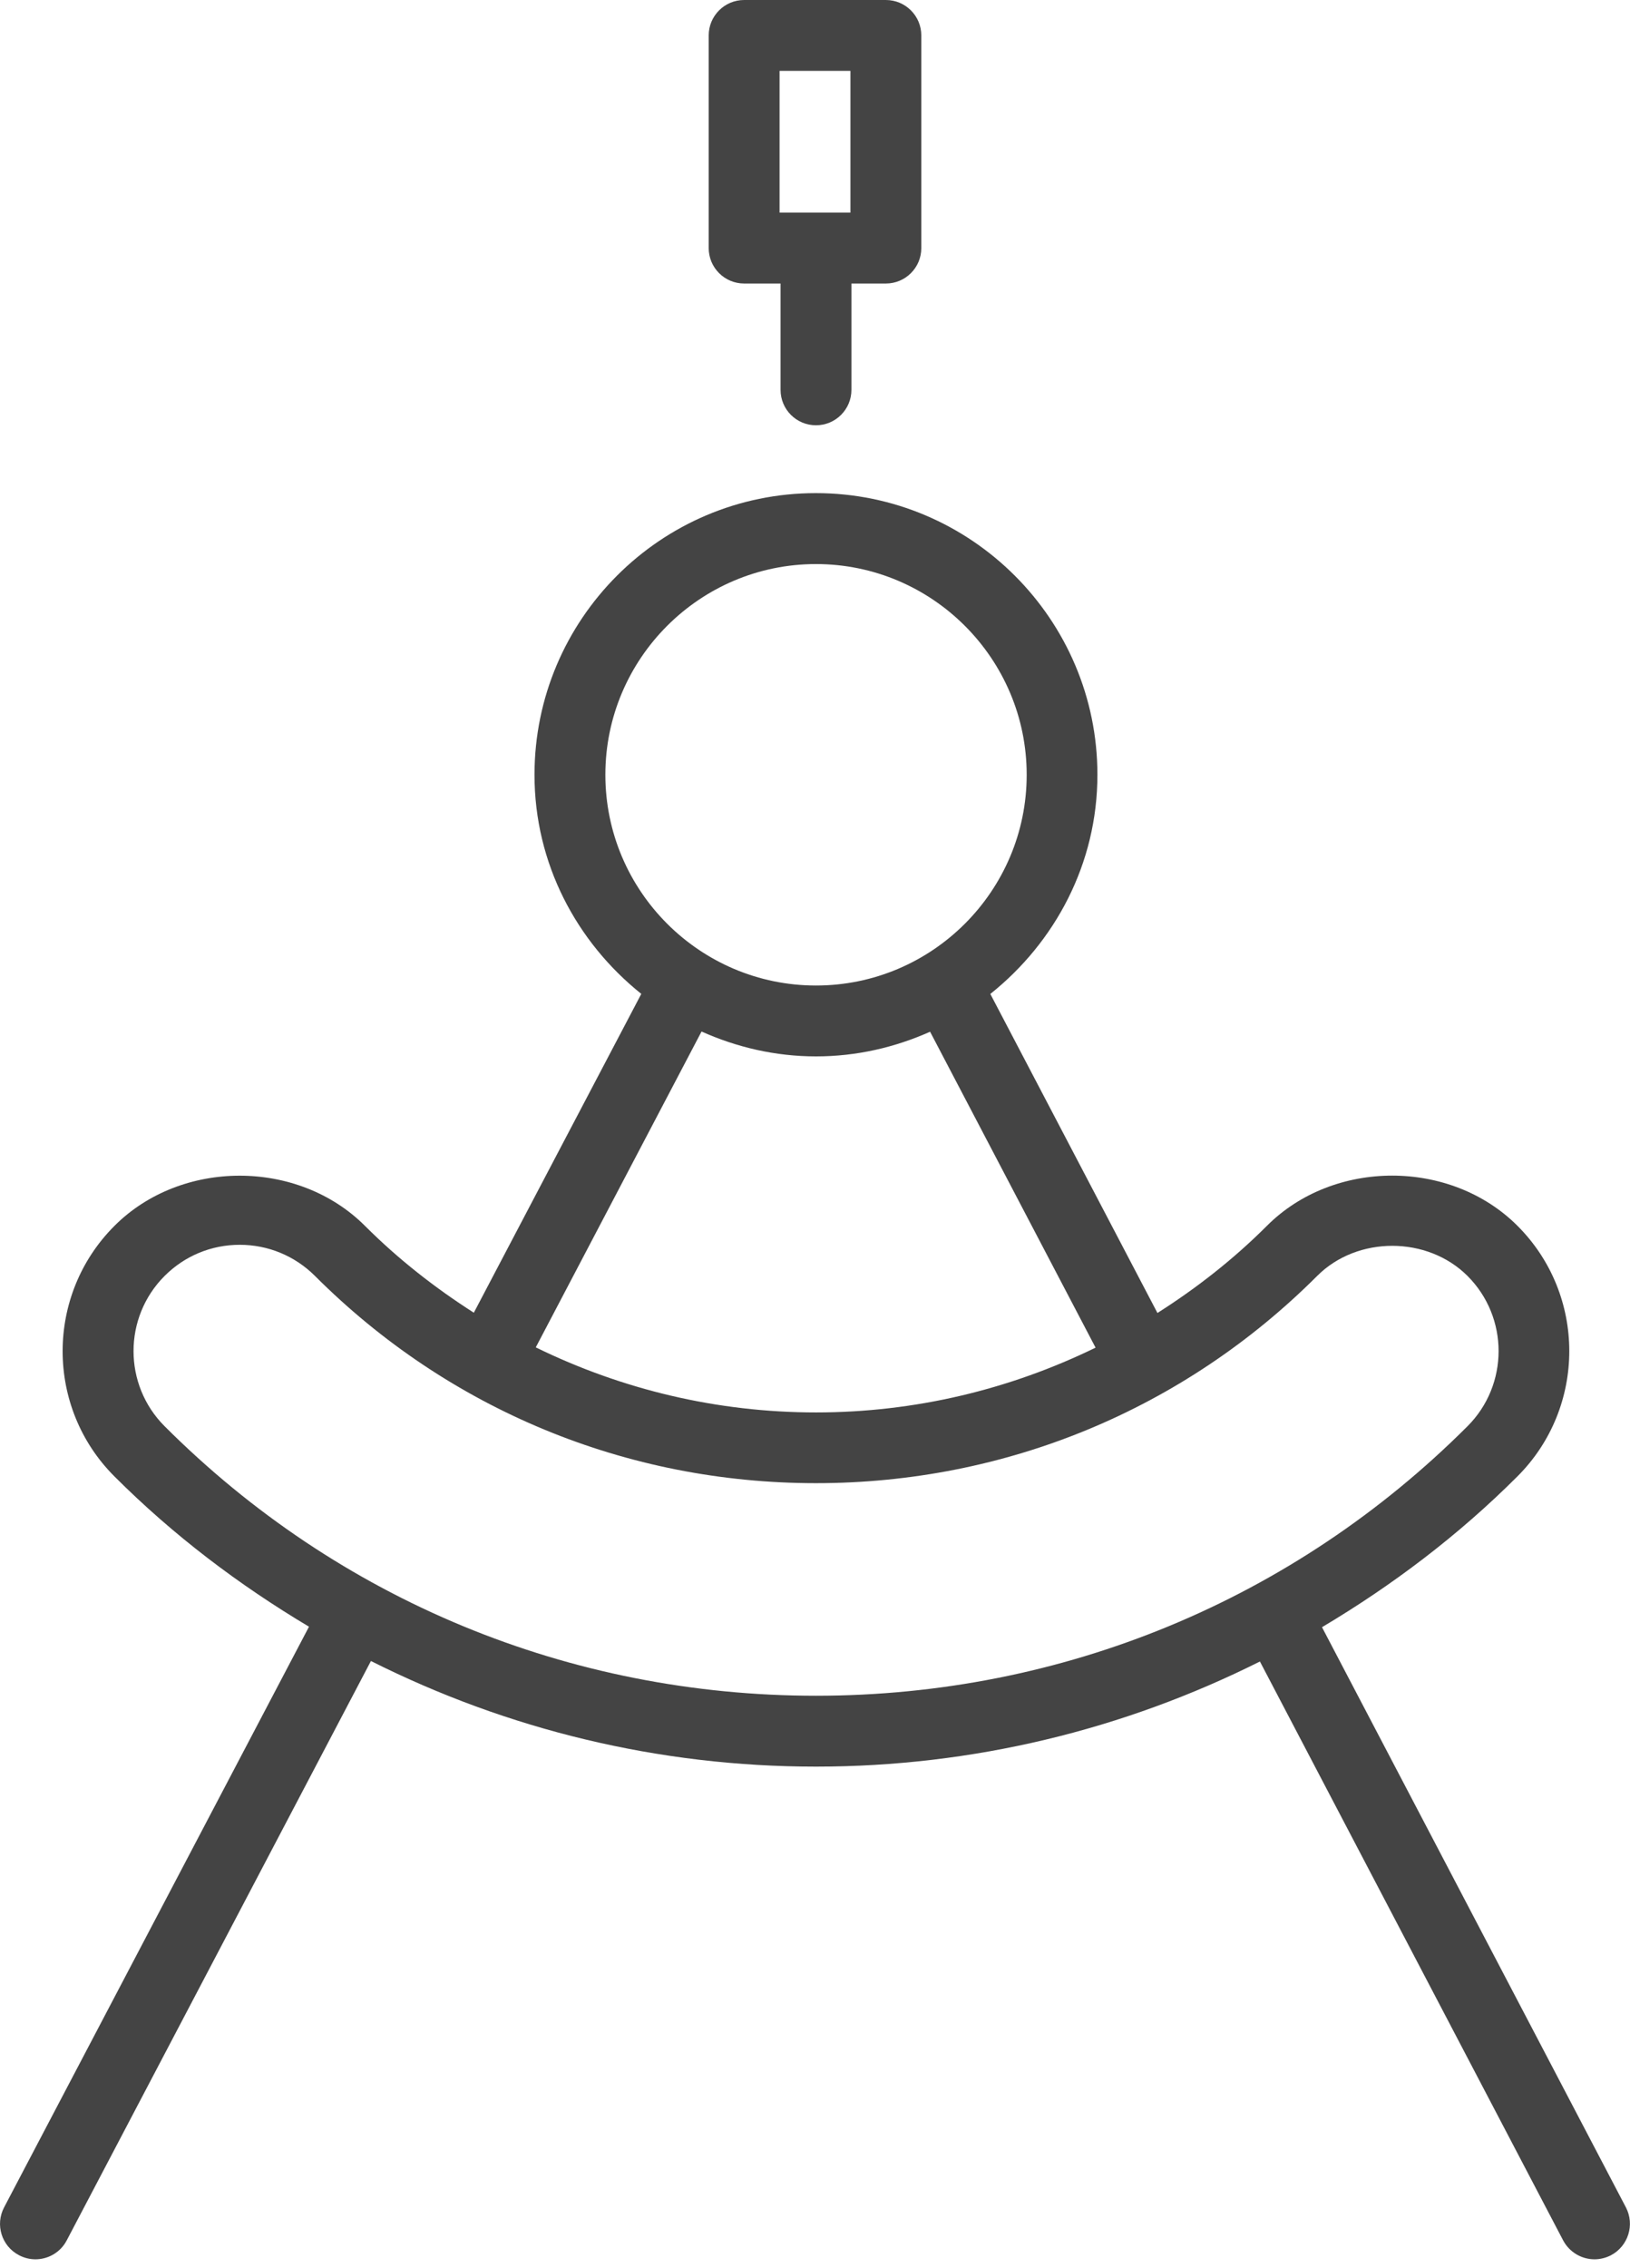 <?xml version="1.0" encoding="utf-8"?>
<!-- Generated by IcoMoon.io -->
<!DOCTYPE svg PUBLIC "-//W3C//DTD SVG 1.1//EN" "http://www.w3.org/Graphics/SVG/1.1/DTD/svg11.dtd">
<svg version="1.1" xmlns="http://www.w3.org/2000/svg" xmlns:xlink="http://www.w3.org/1999/xlink" width="23" height="32" viewBox="0 0 23 32">
<path fill="#444444" d="M11.514 6c0.276 0 0.5-0.224 0.5-0.5v-1.5h0.486c0.276 0 0.5-0.224 0.5-0.5v-3c0-0.276-0.224-0.5-0.5-0.5h-2c-0.276 0-0.5 0.224-0.5 0.5v3c0 0.276 0.224 0.5 0.5 0.5h0.514v1.5c0 0.276 0.223 0.5 0.5 0.5zM11 1h1v2h-1v-2zM0.268 31.817c0.074 0.039 0.153 0.058 0.232 0.058 0.18 0 0.354-0.098 0.442-0.268l4.292-8.173c1.925 0.967 4.059 1.49 6.279 1.49 2.214 0 4.344-0.521 6.265-1.483l4.278 8.166c0.090 0.17 0.264 0.268 0.443 0.268 0.078 0 0.158-0.019 0.232-0.057 0.244-0.129 0.339-0.431 0.211-0.676l-4.288-8.185c0.991-0.59 1.922-1.292 2.758-2.128 0.975-0.975 0.975-2.561 0-3.535-0.945-0.945-2.594-0.943-3.535 0-0.473 0.473-0.994 0.88-1.545 1.23l-2.358-4.501c0.913-0.729 1.511-1.837 1.511-3.093 0-2.19-1.782-3.973-3.973-3.973s-3.97 1.783-3.97 3.974c0 1.255 0.596 2.362 1.507 3.091l-2.363 4.498c-0.548-0.35-1.066-0.755-1.536-1.225-0.945-0.945-2.594-0.943-3.535 0-0.975 0.975-0.975 2.561 0 3.535 0.832 0.832 1.759 1.532 2.745 2.12l-4.302 8.192c-0.129 0.245-0.035 0.547 0.21 0.675zM3.382 17.562c0.401 0 0.778 0.156 1.062 0.439 1.886 1.886 4.396 2.924 7.070 2.924s5.186-1.038 7.072-2.924c0.566-0.567 1.555-0.565 2.121 0 0.585 0.585 0.585 1.536 0 2.121-2.452 2.451-5.718 3.802-9.193 3.802-3.477 0-6.74-1.351-9.191-3.802-0.585-0.585-0.585-1.536 0-2.121 0.282-0.282 0.658-0.439 1.059-0.439zM8.542 10.931c0-1.639 1.333-2.973 2.972-2.973s2.973 1.334 2.973 2.973-1.334 2.973-2.973 2.973-2.972-1.335-2.972-2.973zM9.899 14.553c0.494 0.221 1.039 0.351 1.615 0.351 0.574 0 1.117-0.128 1.61-0.348l2.335 4.457c-1.214 0.592-2.553 0.914-3.945 0.914-1.396 0-2.738-0.323-3.954-0.918l2.339-4.456z"></path>
</svg>
